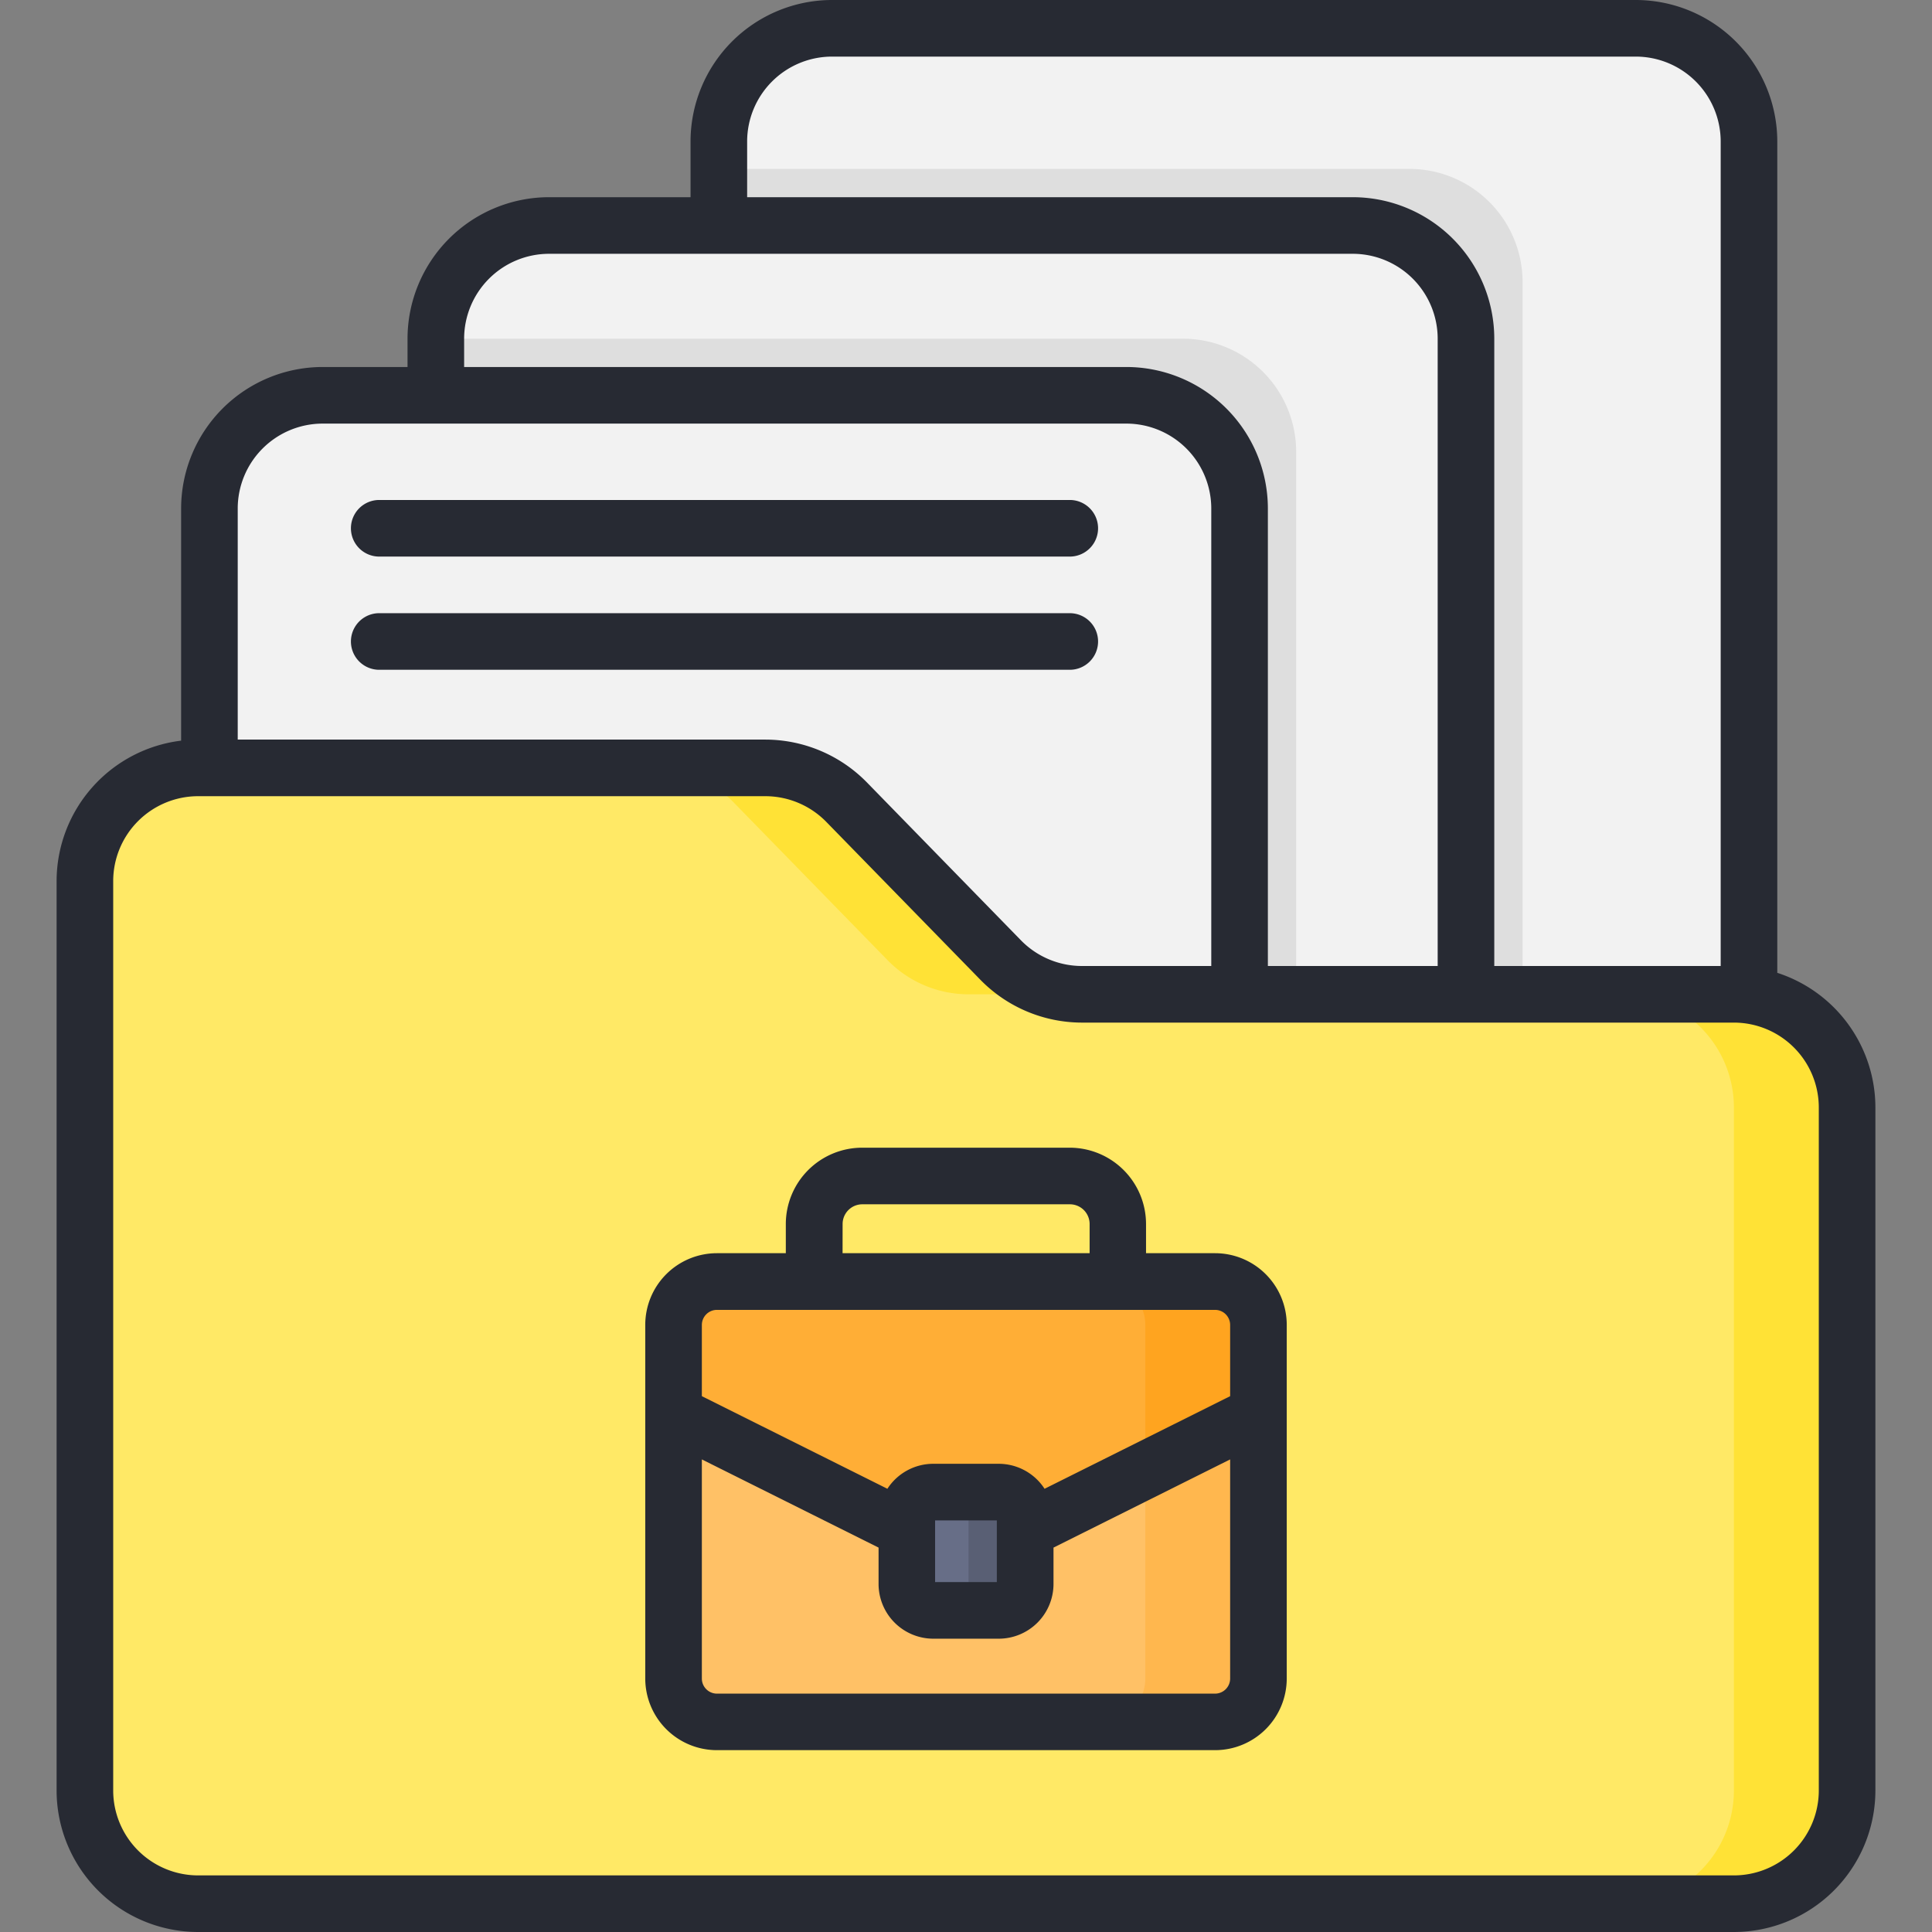 <svg xmlns="http://www.w3.org/2000/svg" data-name="Layer 1" viewBox="0 0 512 512"><rect x="0" y="0" width="512" height="512" fill="#808080" stroke="none"/><path fill="#f2f2f2" d="M463.5 37.5v243h-273v-243a30 30 0 0 1 30-30h213a30 30 0 0 1 30 30Z"/><path fill="#dedede" d="M403.5 74.76V280.5h-213V44.76h183a30 30 0 0 1 30 30Z"/><rect width="273" height="273" x="115.5" y="59.76" fill="#f2f2f2" rx="30"/><path fill="#dedede" d="M343.5 119.76v213h-198a30 30 0 0 1-30-30v-213h198a30 30 0 0 1 30 30Z"/><rect width="273" height="273" x="55.5" y="104.76" fill="#f2f2f2" rx="30"/><path fill="#ffe966" d="M459.5 504.5h-407a30 30 0 0 1-30-30v-241a30 30 0 0 1 30-30h150.36a30 30 0 0 1 21.47 9.05l40.88 41.9a30 30 0 0 0 21.48 9.05H459.5a30 30 0 0 1 30 30v181a30 30 0 0 1-30 30Z"/><path fill="#ffe236" d="M235.21 254.45a30 30 0 0 0 21.48 9.05h30a30 30 0 0 1-21.48-9.05l-40.88-41.9a30 30 0 0 0-21.47-9.05h-30a30 30 0 0 1 21.47 9.05zm224.29 9.05h-30a30 30 0 0 1 30 30v181a30 30 0 0 1-30 30h30a30 30 0 0 0 30-30v-181a30 30 0 0 0-30-30z"/><rect width="155.02" height="116.75" x="178.49" y="339.61" fill="#ffc166" rx="11.52"/><path fill="#ffb74e" d="M322 339.61h-30a11.52 11.52 0 0 1 11.52 11.52v93.71A11.53 11.53 0 0 1 292 456.36h30a11.53 11.53 0 0 0 11.52-11.52v-93.71A11.52 11.52 0 0 0 322 339.61Z"/><path fill="#ffae36" d="M333.51 351.13v23.52l-61.83 30.84h-31.36l-61.83-30.84v-23.52A11.52 11.52 0 0 1 190 339.61h132a11.52 11.52 0 0 1 11.51 11.52Z"/><path fill="#ffa41f" d="M322 339.61h-30a11.52 11.52 0 0 1 11.52 11.52v38.48l30-15v-23.48A11.52 11.52 0 0 0 322 339.61Z"/><rect width="31.35" height="31.35" x="240.32" y="395.42" fill="#676e87" rx="7"/><path fill="#595f74" d="M264.68 395.42h-15a7 7 0 0 1 7 7v17.35a7 7 0 0 1-7 7h15a7 7 0 0 0 7-7v-17.35a7 7 0 0 0-7-7Z"/><path fill="#272a33" d="M100.5 147.5h183a7.5 7.5 0 0 0 0-15h-183a7.5 7.5 0 0 0 0 15ZM471 257.81V37.5A37.54 37.54 0 0 0 433.5 0h-213A37.54 37.54 0 0 0 183 37.5v14.76h-37.5a37.54 37.54 0 0 0-37.5 37.5v7.5H85.5a37.54 37.54 0 0 0-37.5 37.5v61.52a37.55 37.55 0 0 0-33 37.22v241A37.54 37.54 0 0 0 52.5 512h407a37.54 37.54 0 0 0 37.5-37.5v-181a37.56 37.56 0 0 0-26-35.69ZM198 37.5A22.52 22.52 0 0 1 220.5 15h213A22.52 22.52 0 0 1 456 37.5V256h-60V89.76a37.54 37.54 0 0 0-37.5-37.5H198Zm-75 52.26a22.52 22.52 0 0 1 22.5-22.5h213a22.52 22.52 0 0 1 22.5 22.5V256h-45V134.76a37.54 37.54 0 0 0-37.5-37.5H123Zm-60 45a22.52 22.52 0 0 1 22.5-22.5h213a22.52 22.52 0 0 1 22.5 22.5V256h-34.31a22.61 22.61 0 0 1-16.11-6.79l-40.88-41.9A37.72 37.72 0 0 0 202.86 196H63ZM482 474.5a22.52 22.52 0 0 1-22.5 22.5h-407A22.52 22.52 0 0 1 30 474.5v-241A22.52 22.52 0 0 1 52.5 211h150.36a22.61 22.61 0 0 1 16.1 6.79l40.89 41.9A37.69 37.69 0 0 0 286.69 271H459.5a22.52 22.52 0 0 1 22.5 22.5ZM322 332.11h-18.29v-7.73a20.25 20.25 0 0 0-20.23-20.23h-55a20.25 20.25 0 0 0-20.23 20.23v7.73H190a19 19 0 0 0-19 19v93.7a19 19 0 0 0 19 19h132a19 19 0 0 0 19-19v-93.7a19 19 0 0 0-19-19Zm-98.7-7.73a5.23 5.23 0 0 1 5.23-5.23h55a5.23 5.23 0 0 1 5.23 5.23v7.73h-65.47ZM326 444.83a4 4 0 0 1-4 4H190a4 4 0 0 1-4-4v-58.07l46.83 23.37v9.64a14.52 14.52 0 0 0 14.5 14.5h17.36a14.52 14.52 0 0 0 14.5-14.5v-9.64L326 386.76Zm-78.19-25.56v-16.35h16.36v16.35ZM326 370l-49.18 24.54a14.49 14.49 0 0 0-12.15-6.62h-17.35a14.49 14.49 0 0 0-12.15 6.62L186 370v-18.87a4 4 0 0 1 4-4h132a4 4 0 0 1 4 4Zm-35-200a7.5 7.5 0 0 0-7.5-7.5h-183a7.5 7.5 0 0 0 0 15h183a7.5 7.5 0 0 0 7.5-7.5Z"/></svg>